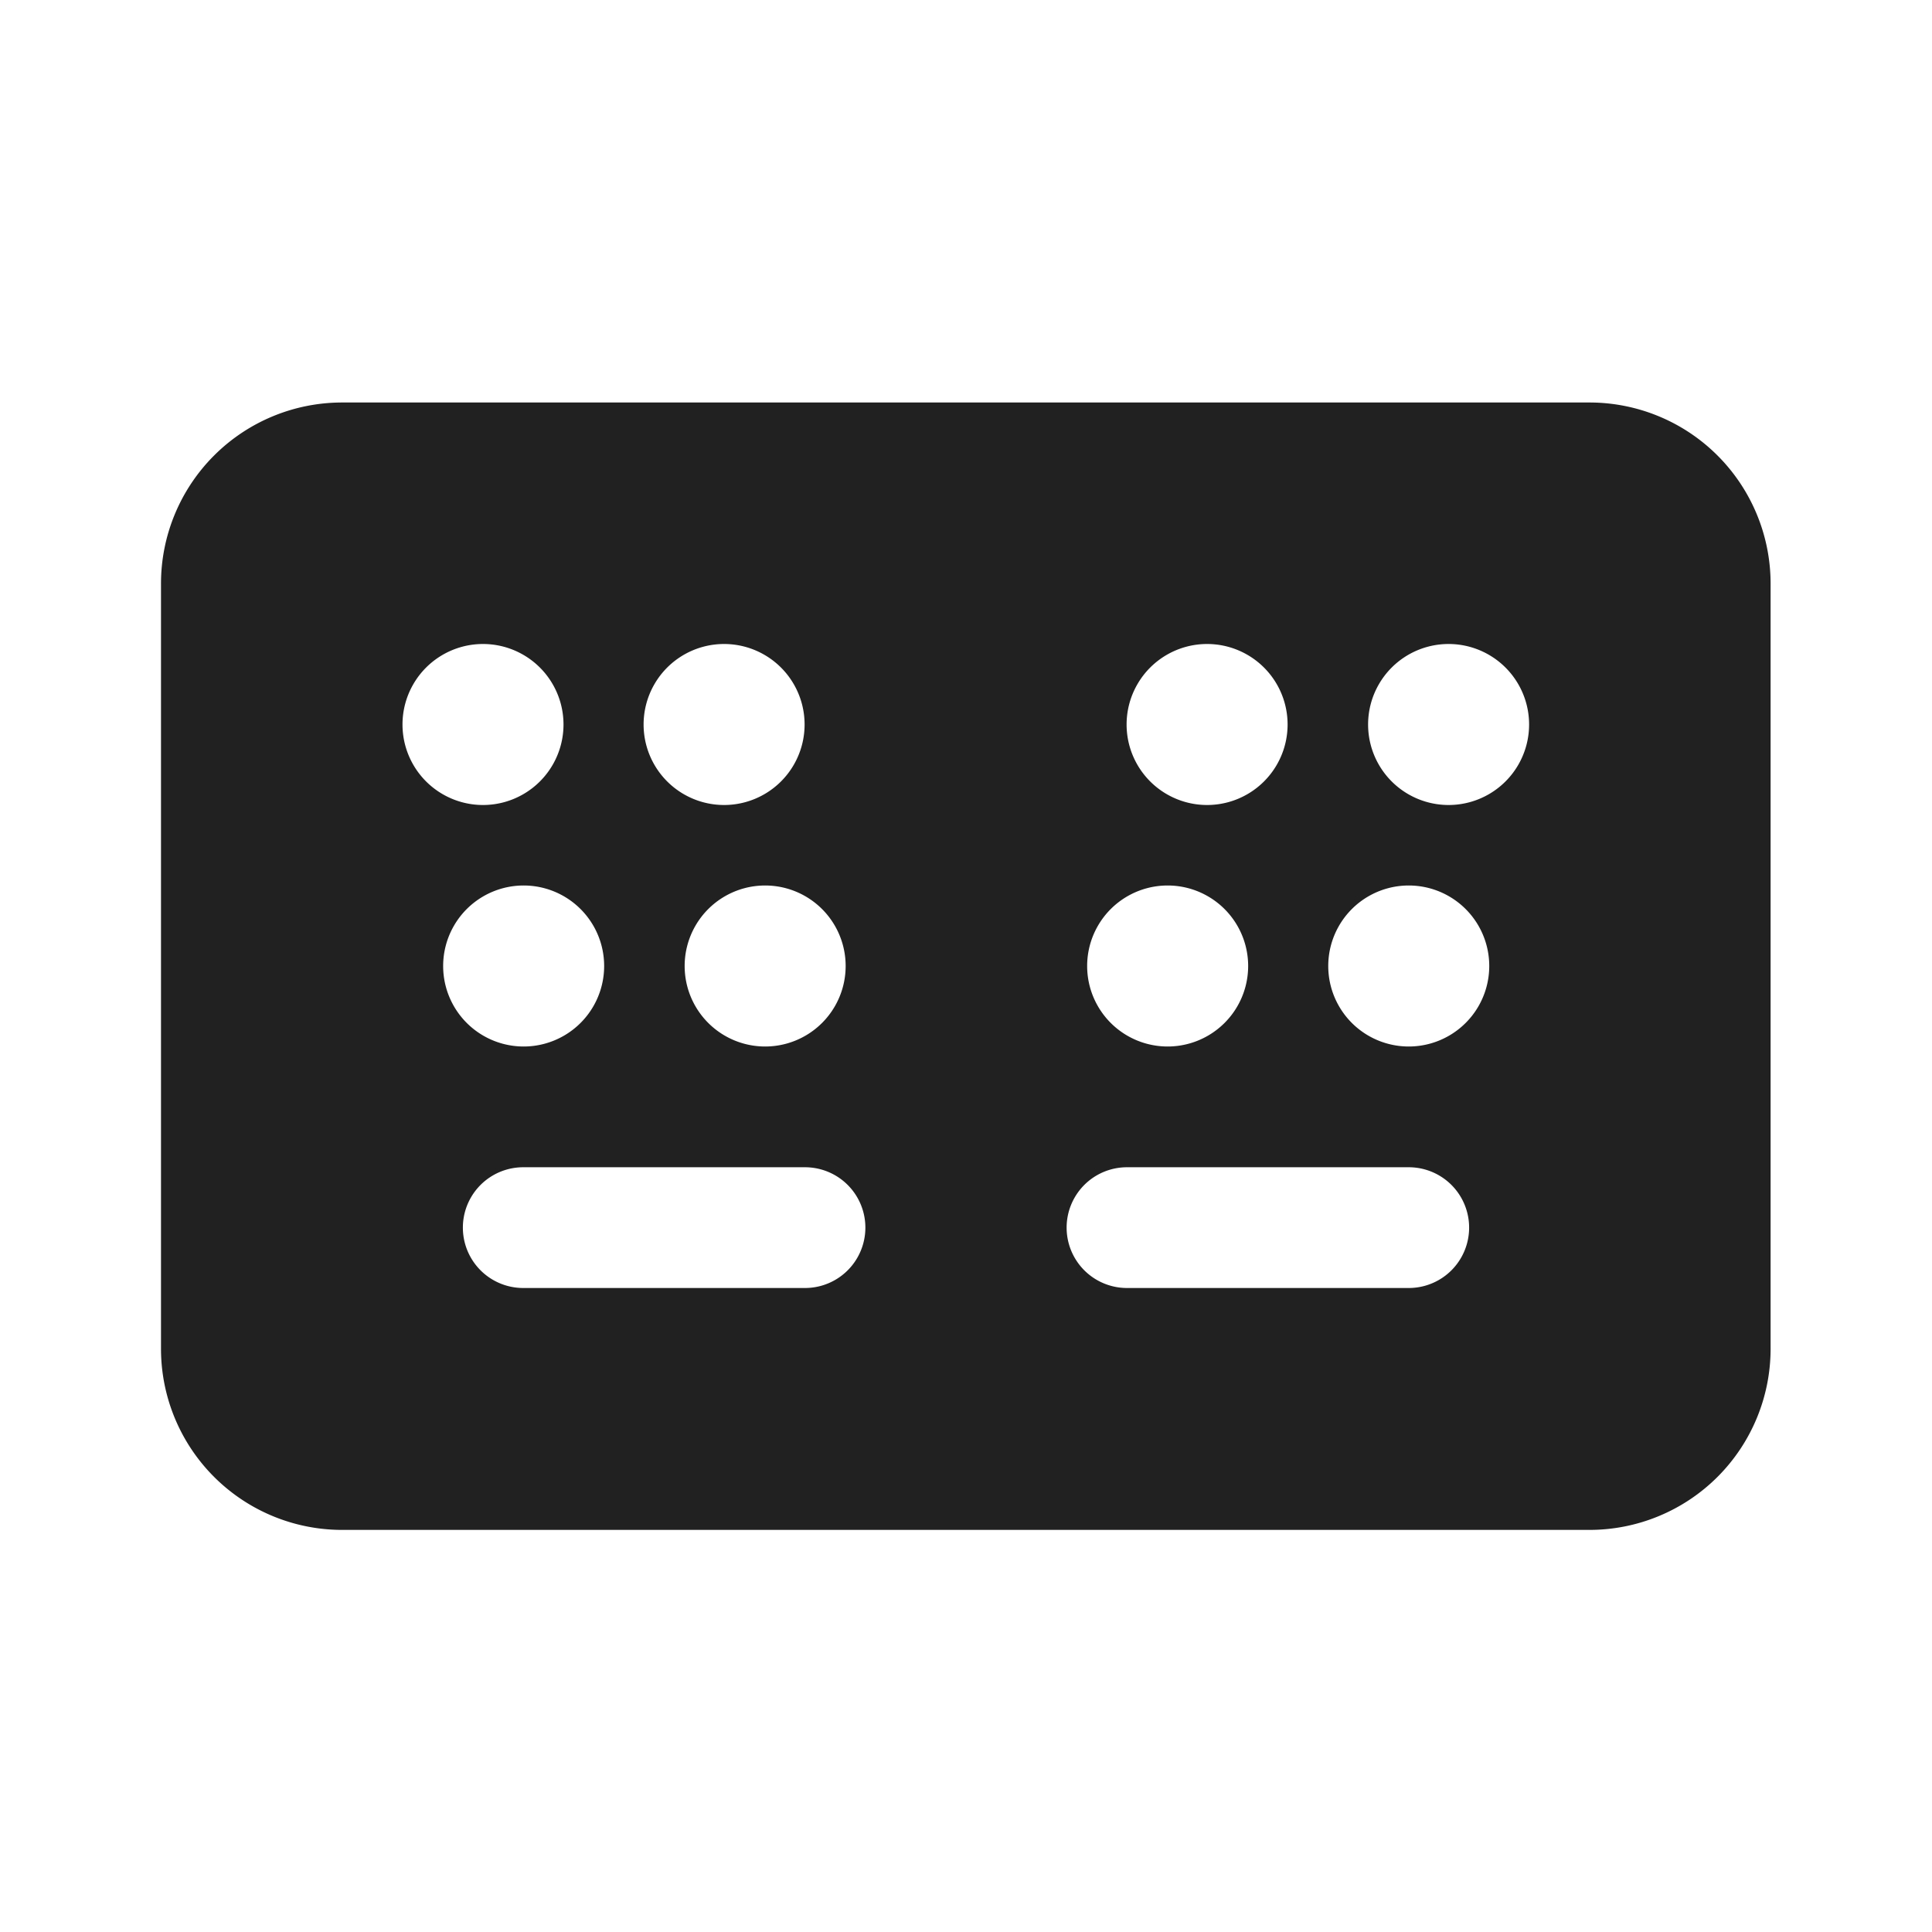 <svg viewBox="0 0 24 24" fill="none" xmlns="http://www.w3.org/2000/svg" height="1em" width="1em">
  <path d="M19.745 5a2.25 2.25 0 0 1 2.25 2.25v9.505a2.25 2.25 0 0 1-2.25 2.25H4.25A2.25 2.25 0 0 1 2 16.755V7.25A2.25 2.25 0 0 1 4.25 5h15.495ZM6.5 16H10a.75.75 0 0 0 0-1.5H6.5a.75.75 0 0 0 0 1.5Zm7.5 0h3.5a.75.75 0 0 0 0-1.5H14a.75.75 0 0 0 0 1.5Zm3.5-5a1 1 0 1 0 0 2 1 1 0 0 0 0-2Zm-2.995 0a1 1 0 1 0 0 2 1 1 0 0 0 0-2Zm-5 0a1 1 0 1 0 0 2 1 1 0 0 0 0-2Zm-3 0a1 1 0 1 0 0 2 1 1 0 0 0 0-2ZM6 8a1 1 0 1 0 0 2 1 1 0 0 0 0-2Zm2.995 0a1 1 0 1 0 0 2 1 1 0 0 0 0-2Zm6 0a1 1 0 1 0 0 2 1 1 0 0 0 0-2Zm3 0a1 1 0 1 0 0 2 1 1 0 0 0 0-2Z" fill="#212121"/>
</svg>
